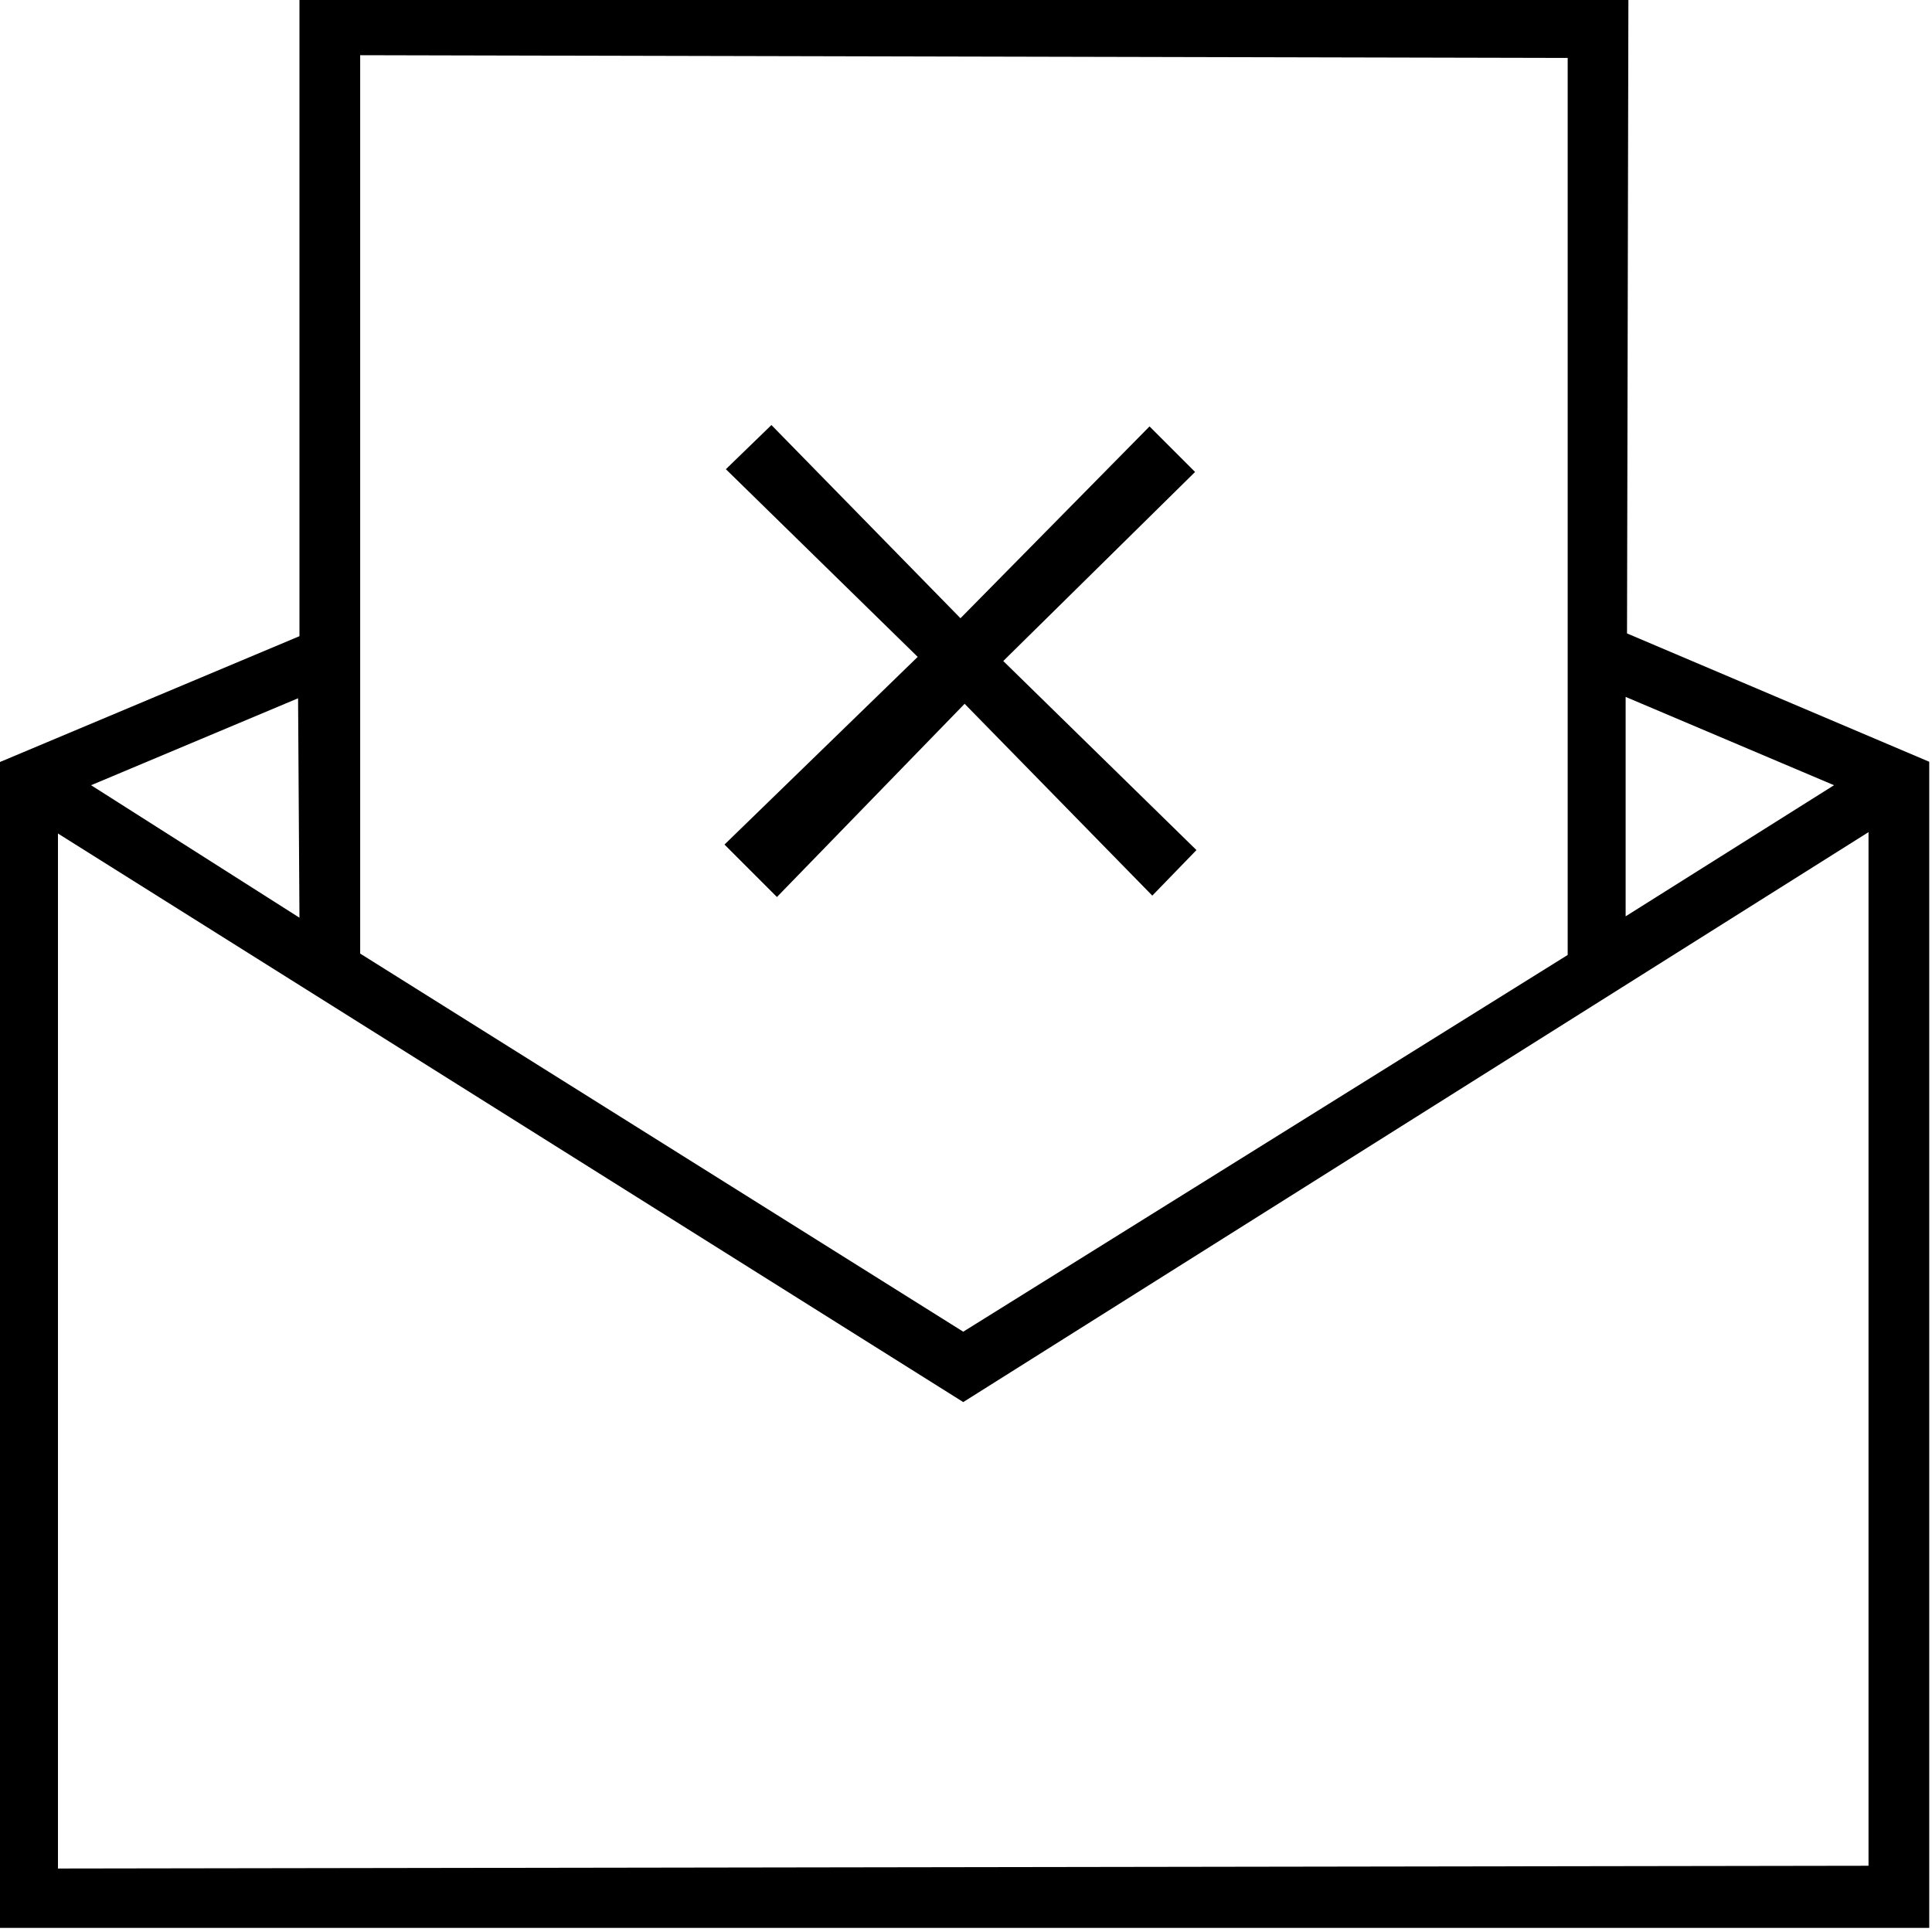 <svg viewBox="0 -28 14 14" xmlns="http://www.w3.org/2000/svg"><path d="M5.63-21.5l1.36-1.4 1.36 1.39 .32-.33 -1.4-1.37 1.39-1.37 -.33-.33 -1.37 1.39 -1.37-1.4 -.33.32 1.39 1.36 -1.4 1.36Zm6.17-6.51H2.17v4.62l-2.19.92v8.44h14v-8.45l-2.19-.93Zm-.44.43v6.5L6.98-18.35 2.61-21.09v-6.51Zm-9.19 6.23l-1.51-.96 1.5-.63ZM.42-14.46v-7.5l6.56 4.12 6.56-4.13v7.49Zm12.87-7.85l-1.51.95v-1.59Z"/></svg>